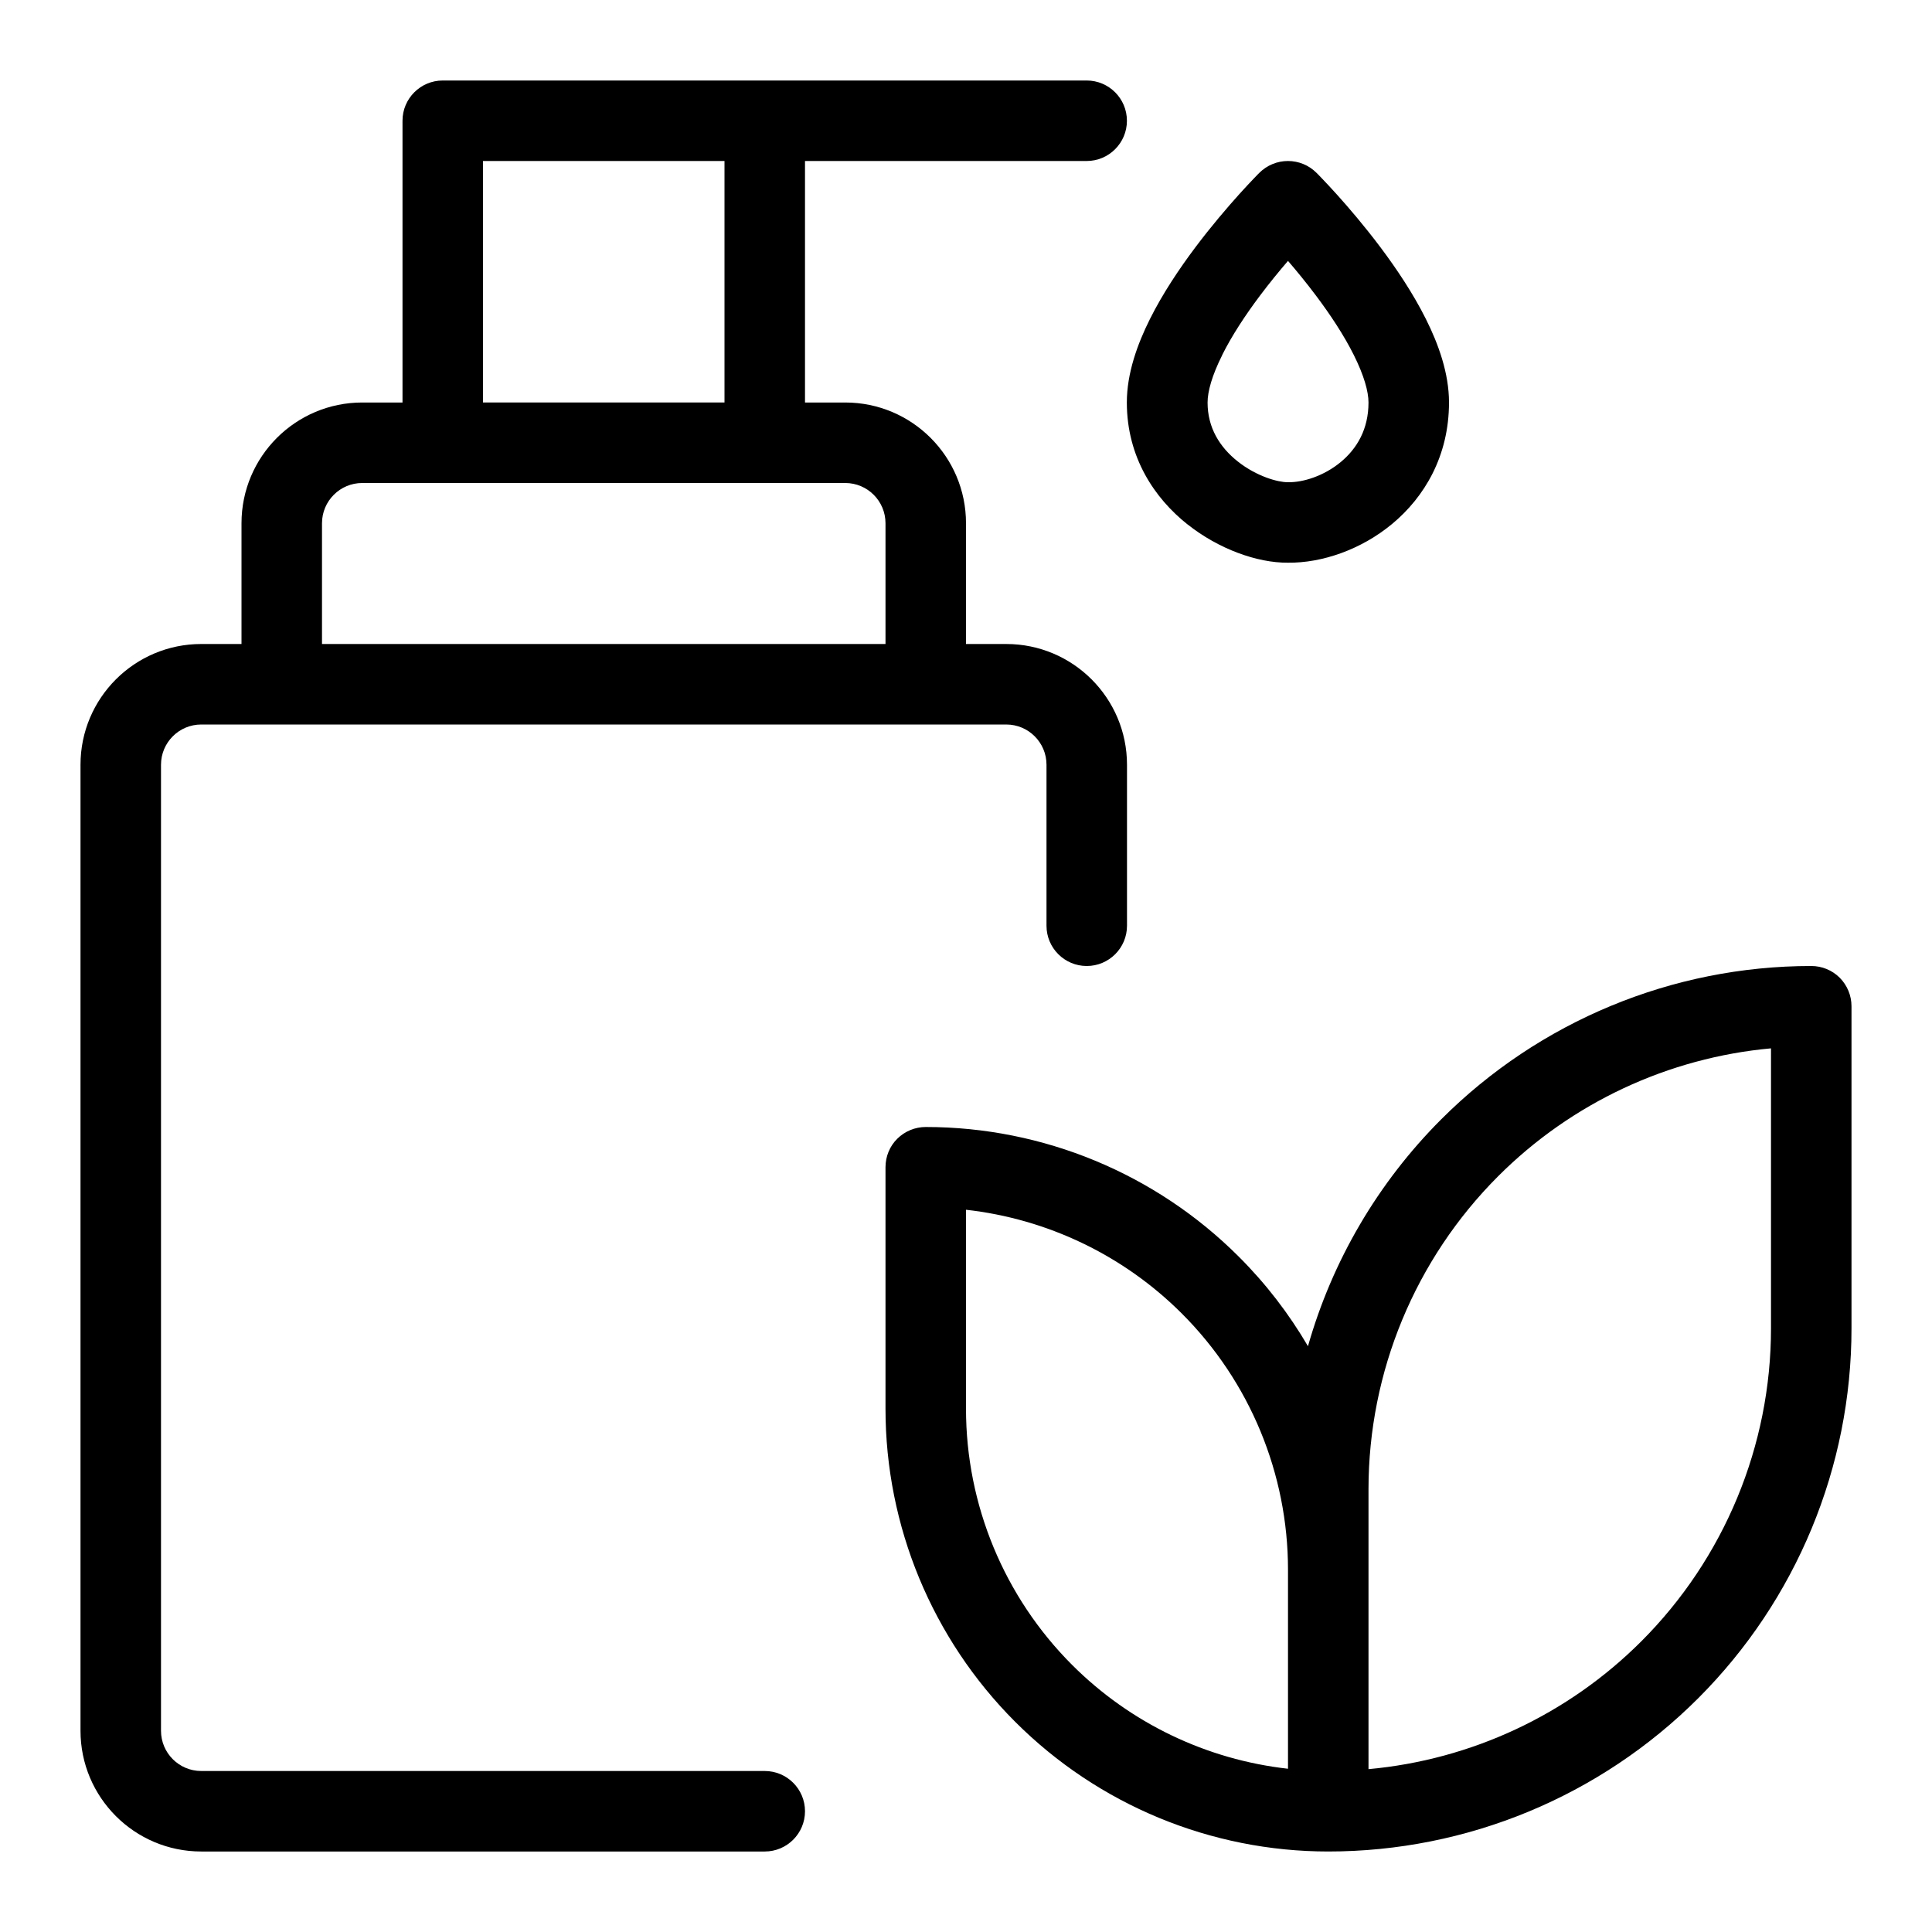 <?xml version="1.0" encoding="UTF-8"?>
<svg xmlns="http://www.w3.org/2000/svg" width="24" height="24" version="1.1" viewBox="0 0 24 24">
  
        <path class="cls-1" d="M9.5,22H2.5c-.276,0-.5-.224-.5-.5v-12c0-.276.224-.5.5-.5h10c.276,0,.5.224.5.5v2c0,.276.224.5.5.5s.5-.224.5-.5v-2c0-.828-.672-1.5-1.5-1.5h-.5v-1.5c0-.828-.672-1.5-1.5-1.5h-.5v-3h3.499c.276,0,.5-.224.5-.5s-.224-.5-.5-.5h-7.999c-.276,0-.5.224-.5.5v3.5h-.5c-.828,0-1.5.672-1.5,1.5v1.5h-.5c-.828,0-1.5.672-1.5,1.5v12c0,.828.672,1.5,1.5,1.5h7c.276,0,.5-.224.5-.5s-.224-.5-.5-.5ZM6,2h3v3h-3v-3ZM4,6.5c0-.276.224-.5.5-.5h6c.276,0,.5.224.5.5v1.5h-7v-1.5Z"/>
        <path class="cls-1" d="M22.854,12.146c-.094-.094-.221-.146-.354-.146-1.724,0-3.377.685-4.596,1.904-.79.79-1.356,1.763-1.656,2.819-.236-.403-.523-.777-.859-1.112-1.031-1.031-2.43-1.611-3.889-1.611-.133,0-.26.053-.354.146s-.146.221-.146.354v3c0,1.459.58,2.858,1.611,3.889,1.031,1.031,2.43,1.611,3.889,1.611,1.724,0,3.377-.685,4.596-1.904s1.904-2.872,1.904-4.596v-4c0-.133-.053-.26-.146-.354ZM16,21.972c-1.01-.113-1.957-.565-2.682-1.29-.844-.844-1.318-1.989-1.318-3.182v-2.472c1.01.113,1.957.565,2.682,1.29.844.844,1.318,1.989,1.318,3.182v2.472ZM22,16.5c0,1.459-.58,2.858-1.611,3.889-.913.913-2.114,1.472-3.389,1.588v-3.477c0-1.459.58-2.858,1.611-3.889.913-.913,2.114-1.472,3.389-1.588v3.477Z"/>
        <path class="cls-1" d="M14.752,6.514c.384.305.864.479,1.247.476.424.005.911-.163,1.295-.482.4-.332.706-.842.706-1.509,0-.363-.132-.727-.287-1.036-.159-.318-.365-.625-.563-.889-.199-.265-.397-.496-.544-.659-.074-.082-.136-.148-.18-.194-.022-.023-.039-.041-.052-.054l-.015-.015-.004-.004-.002-.002c-.094-.094-.221-.146-.354-.146s-.26.053-.354.146l-.002.002-.004.004-.015.015c-.012.013-.03.031-.052.054-.044.046-.106.112-.18.194-.147.164-.345.394-.544.659-.198.264-.404.571-.563.889-.155.31-.287.673-.287,1.036,0,.686.349,1.194.752,1.514ZM15.182,4.411c.122-.245.291-.5.468-.736.121-.161.242-.309.35-.434.108.125.229.273.35.434.177.236.346.491.468.736.126.253.182.452.182.589,0,.333-.144.573-.344.739-.213.177-.474.254-.648.251h-.014c-.116.001-.382-.07-.62-.259-.222-.177-.373-.417-.373-.731,0-.137.055-.336.182-.589Z"/>

</svg>